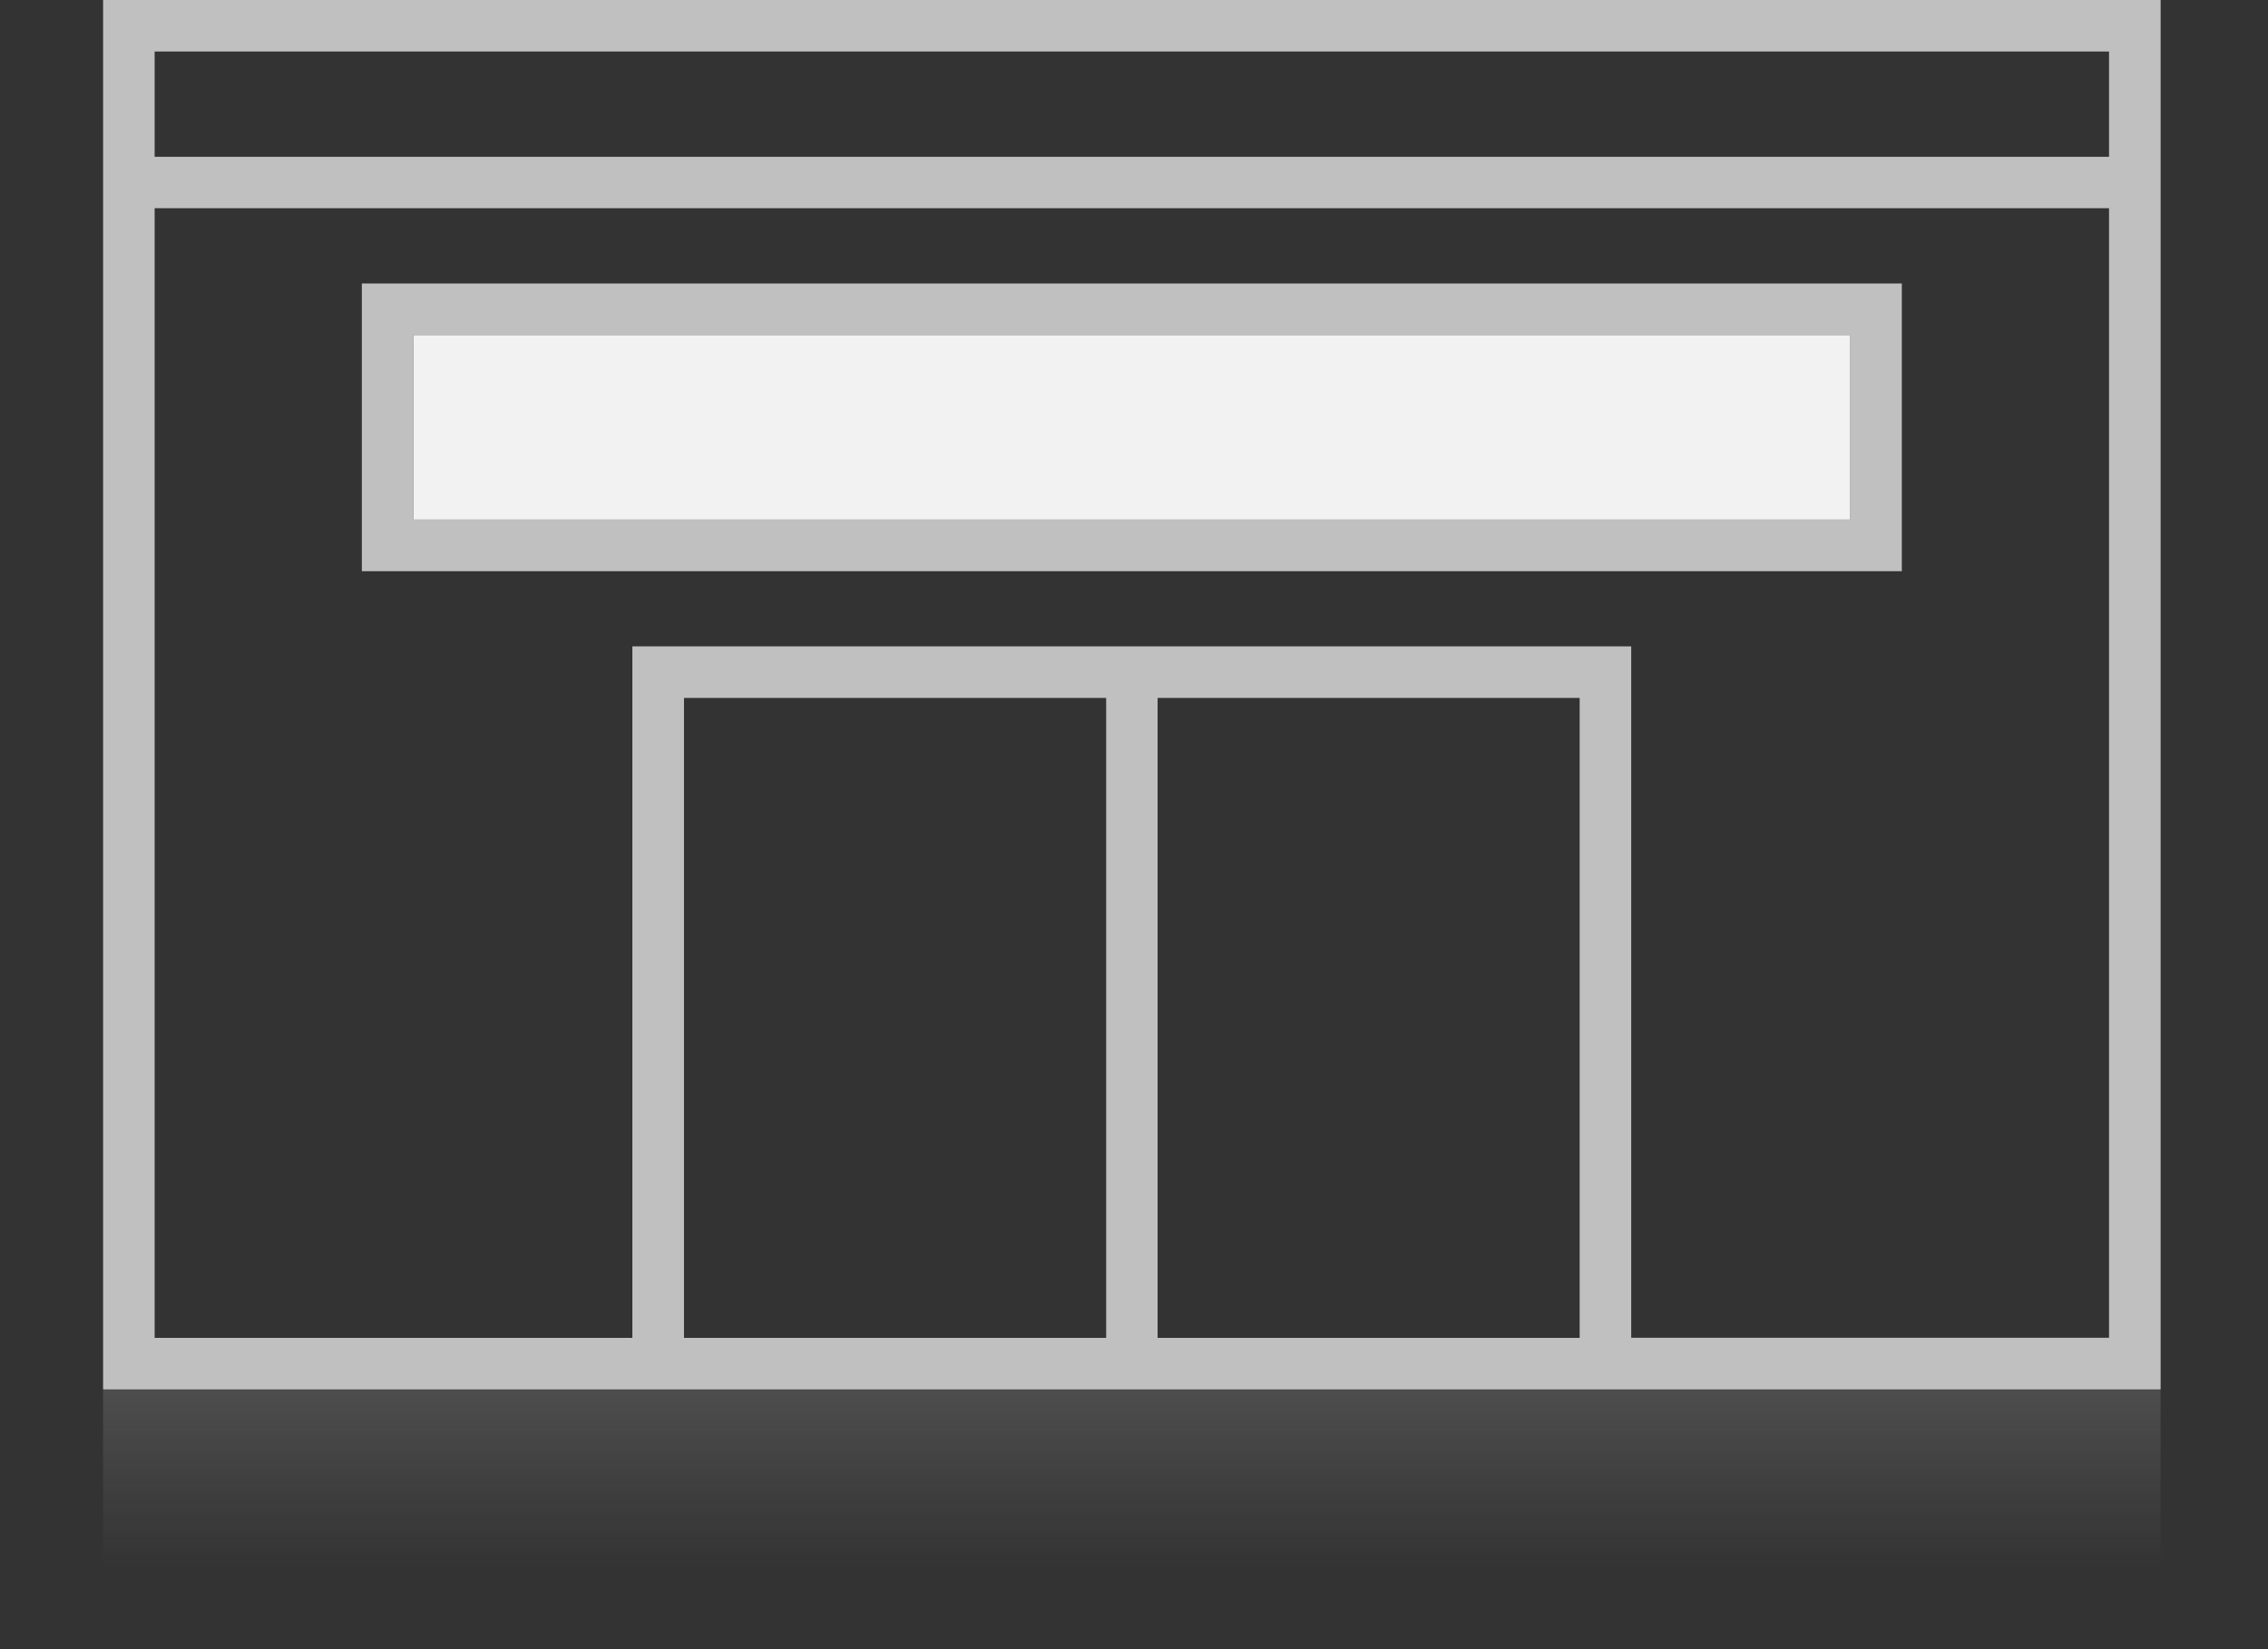 <!DOCTYPE svg PUBLIC "-//W3C//DTD SVG 1.1//EN" "http://www.w3.org/Graphics/SVG/1.1/DTD/svg11.dtd"><svg xmlns="http://www.w3.org/2000/svg" width="44" height="32" viewBox="-2 0 44 32" overflow="visible"><rect x="-2" y="0" width="44" height="32" fill="#333333" stroke="none"/><path fill="#C1C0C0" d="M0 0v26.96h39.917V0H0zm11.27 25.958V13.542h8.19V25.96h-8.19zm9.188 0V13.542h8.188V25.96h-8.188zm18.458 0h-9.27V12.542H10.268V25.96H1V4.04h37.916v21.916zm0-22.916H1V1h37.916v2.042zM34.896 5.5H5.02v5.583h29.876V5.5zm-1 4.583H6.02V6.5h27.876v3.583z"/><path fill="#F2F2F2" d="M6.02 6.5h27.876v3.583H6.02z"/><linearGradient id="a" gradientUnits="userSpaceOnUse" x1="19.959" y1="31.06" x2="19.959" y2="27.057"><stop offset=".15" stop-color="#C1C0C0" stop-opacity="0"/><stop offset="1" stop-color="#C1C0C0" stop-opacity=".18"/></linearGradient><path fill="url(#a)" d="M0 26.958h39.916v4.003H0z"/></svg>